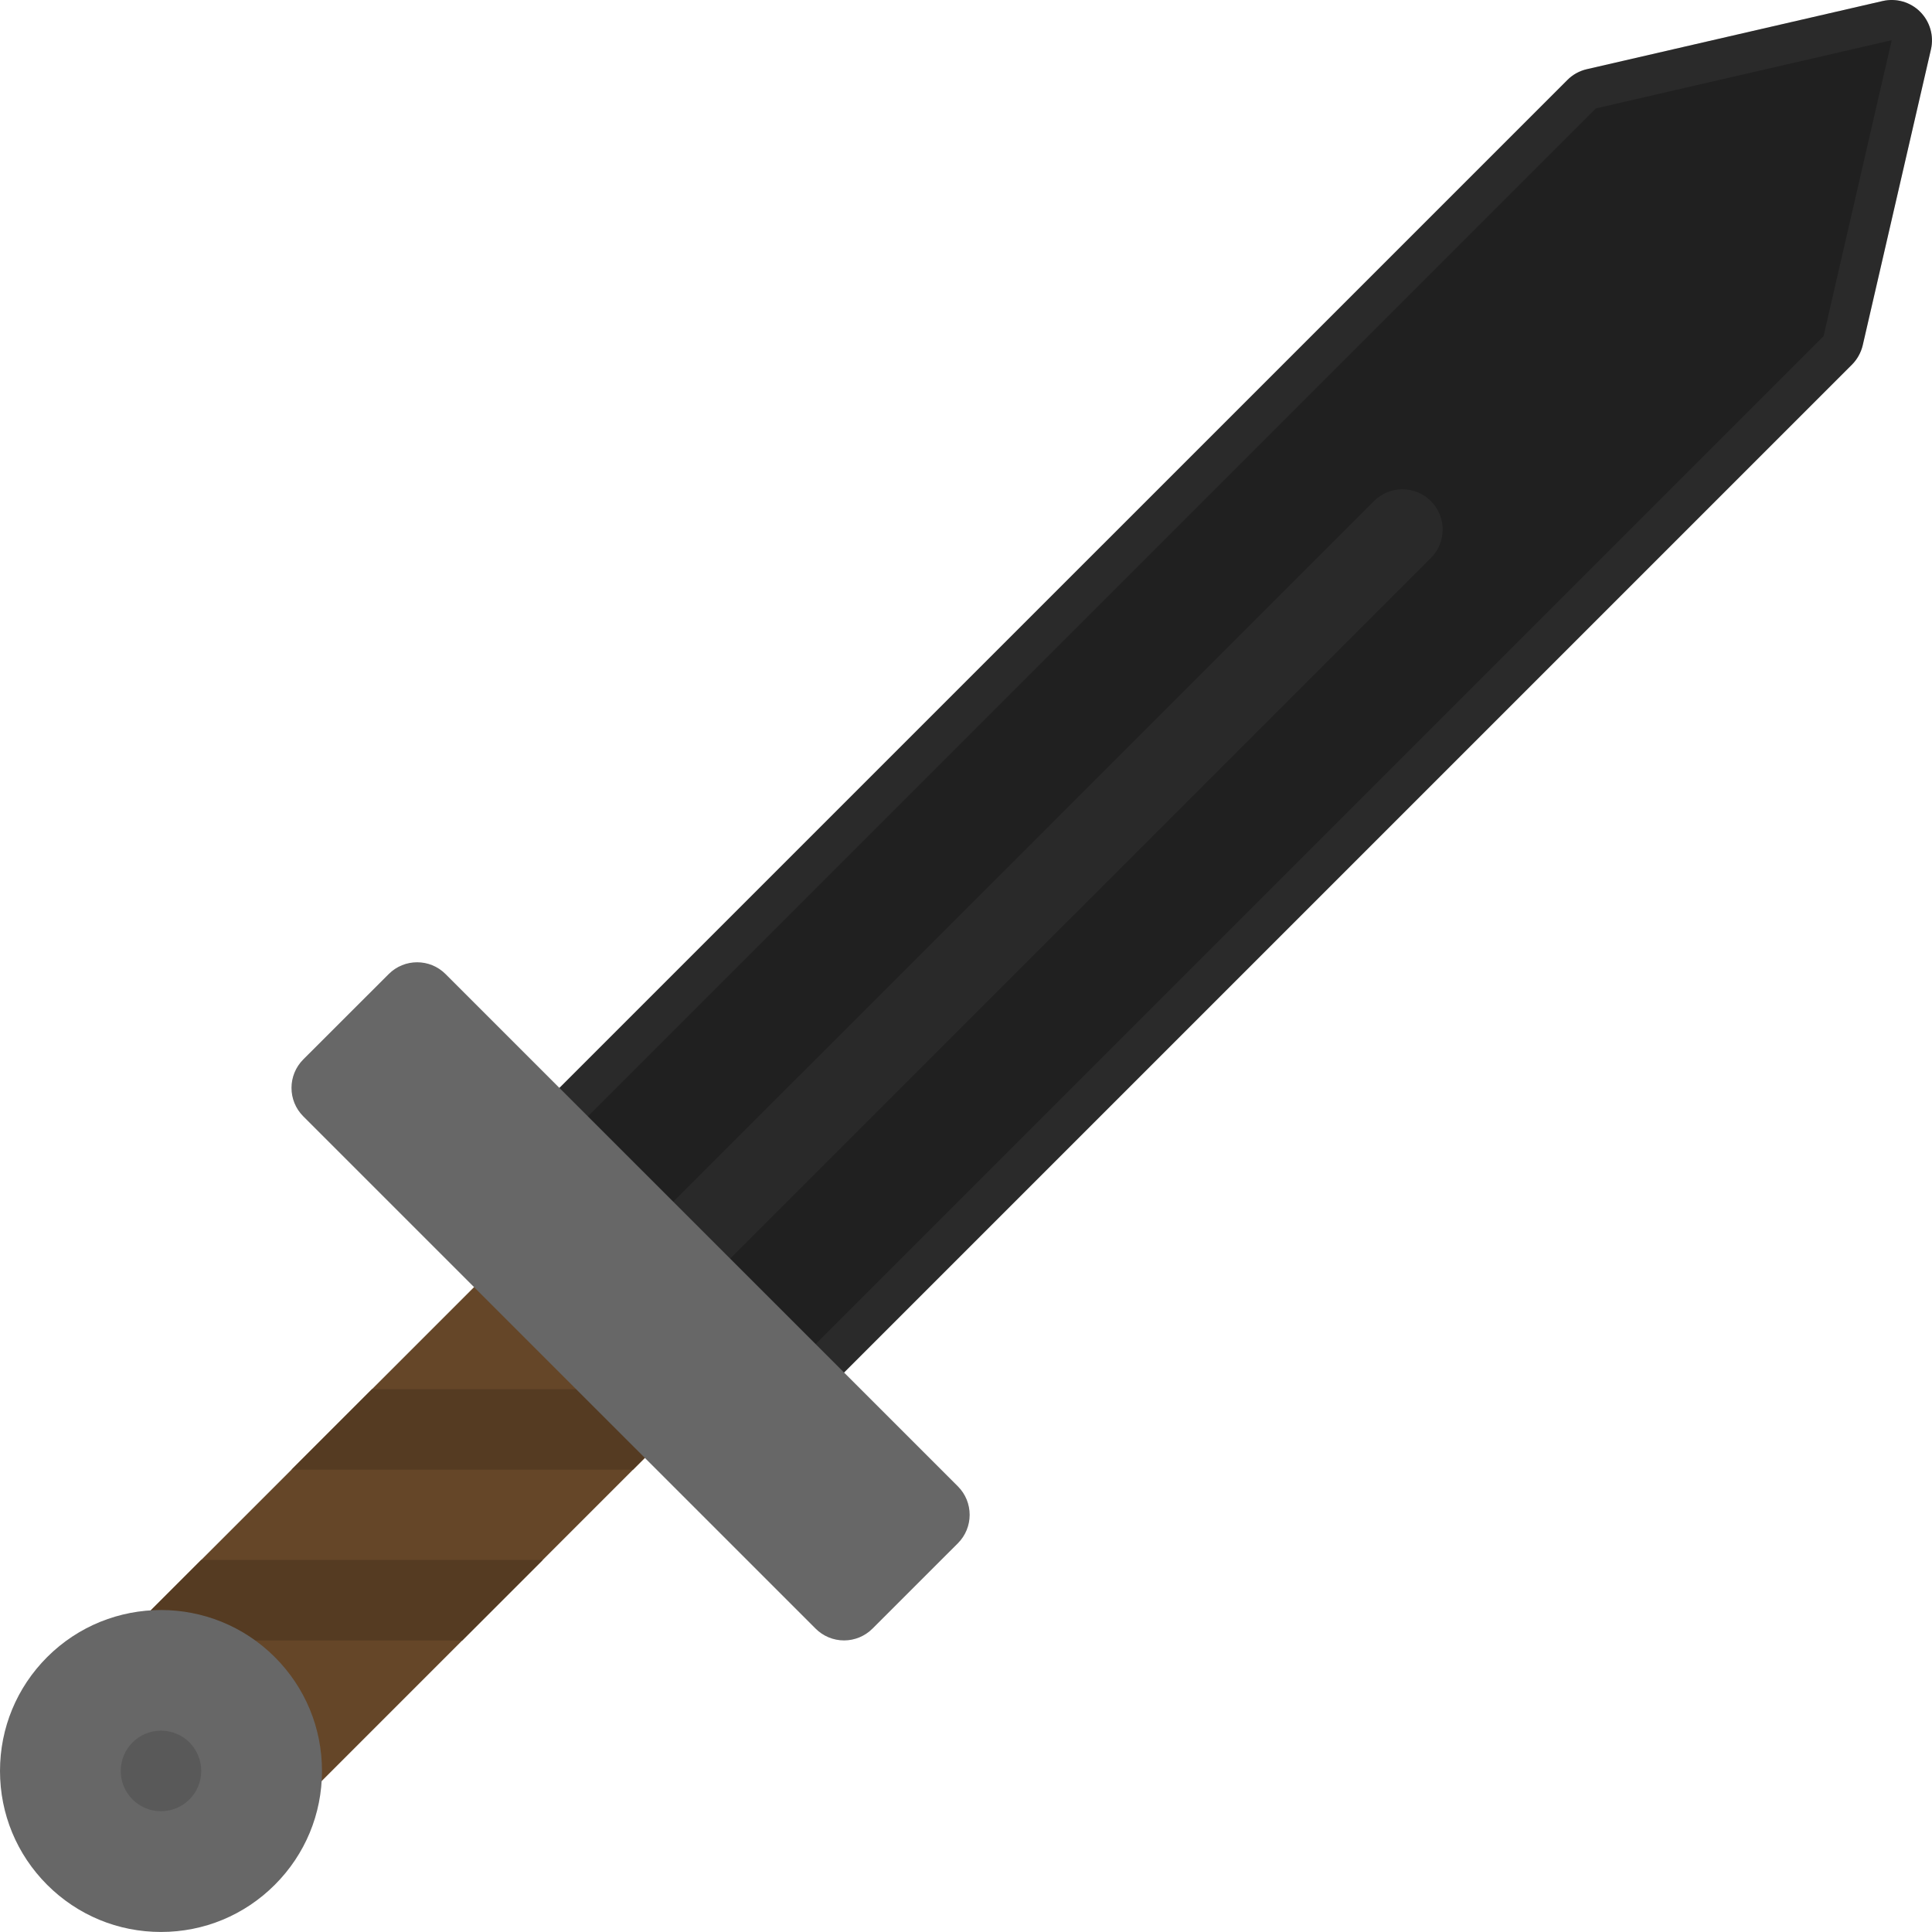 <svg xmlns="http://www.w3.org/2000/svg" viewBox="0 0 512 512" width="512" height="512">
	<style>
		tspan { white-space:pre }
		.shp0 { fill: #654628 } 
		.shp1 { fill: #202020 } 
		.shp2 { opacity: 0.2;fill: #525252 } 
		.shp3 { fill: #292929 } 
		.shp4 { fill: #553b22 } 
		.shp5 { fill: #676767 } 
		.shp6 { fill: #595959 } 
	</style>
	<path id="Layer" class="shp0" d="M181.55 371.27C181.55 368.45 180.43 365.73 178.43 363.73L148.26 333.56C144.09 329.39 137.33 329.39 133.17 333.56L37.21 429.52C33.05 433.68 33.05 440.43 37.21 444.6L67.38 474.77C71.55 478.93 78.3 478.93 82.47 474.77L178.43 378.81C180.43 376.81 181.55 374.1 181.55 371.27Z" />
	<path id="Layer" class="shp1" d="M490.8 96.62C492.21 95.2 493.19 93.41 493.65 91.47L511.73 13.06C512.54 9.48 511.46 5.73 508.87 3.13C506.27 0.52 502.51 -0.55 498.93 0.27L420.52 18.34C418.57 18.79 416.79 19.77 415.38 21.19L140.72 295.84C136.55 300.01 136.55 306.76 140.72 310.93L201.05 371.28C203.05 373.28 205.77 374.4 208.6 374.4C211.43 374.4 214.14 373.28 216.14 371.28L490.8 96.62Z" />
	<path id="Layer" fill-rule="evenodd" class="shp2" d="M511.73 13.06L493.65 91.47C493.19 93.41 492.21 95.2 490.8 96.62L216.14 371.28C214.14 373.28 211.43 374.4 208.6 374.4C205.77 374.4 203.05 373.28 201.05 371.28L140.72 310.93C136.55 306.76 136.55 300.01 140.72 295.84L415.38 21.19C416.79 19.77 418.57 18.79 420.52 18.34L498.93 0.27C502.51 -0.55 506.27 0.52 508.87 3.13C511.46 5.73 512.54 9.48 511.73 13.06ZM501.32 10.66L422.92 28.73L148.26 303.39L208.6 363.73L483.26 89.07L501.32 10.66Z" />
	<path id="Layer" class="shp3" d="M170.88 341.1C166.72 336.93 166.72 330.18 170.88 326.01L364.12 132.79C368.29 128.62 375.04 128.62 379.2 132.79C383.37 136.95 383.37 143.71 379.2 147.87L185.97 341.1C181.8 345.26 175.05 345.26 170.88 341.1Z" />
	<g id="Layer">
		<path id="Layer" class="shp4" d="M77.25 389.48L167.75 389.48L178.43 378.81C180.43 376.81 181.55 374.1 181.55 371.27C181.55 370.2 181.39 369.15 181.08 368.15L98.58 368.15L77.25 389.48Z" />
		<path id="Layer" class="shp4" d="M143.84 413.4L53.33 413.4L37.21 429.52C35.73 431.01 34.78 432.82 34.35 434.73L122.51 434.73L143.84 413.4Z" />
	</g>
	<g id="Layer">
		<path id="Layer" class="shp5" d="M253.85 393.9L118.08 258.14C113.92 253.97 107.17 253.97 103.01 258.14L80.37 280.76C76.21 284.93 76.21 291.68 80.37 295.84L216.14 431.6C218.14 433.6 220.85 434.73 223.68 434.73C226.51 434.73 229.22 433.6 231.22 431.6L253.85 408.98C258.01 404.82 258.01 398.06 253.85 393.9Z" />
		<path id="Layer" class="shp5" d="M85.33 469.32C85.33 457.93 80.89 447.21 72.83 439.15C56.19 422.51 29.13 422.51 12.49 439.15C4.44 447.21 0 457.93 0 469.32C0 480.71 4.44 491.43 12.49 499.49L12.49 499.49L12.49 499.49C20.55 507.55 31.27 511.99 42.66 511.99C54.06 511.99 64.77 507.55 72.83 499.49C80.89 491.43 85.33 480.71 85.33 469.32Z" />
	</g>
	<path id="Layer" class="shp6" d="M42.66 479.99C36.77 479.99 32 475.22 32 469.32C32 463.41 36.77 458.64 42.66 458.64C48.56 458.64 53.33 463.41 53.33 469.32C53.33 475.22 48.56 479.99 42.66 479.99Z" />
	<g id="Layer">
	</g>
	<g id="Layer">
	</g>
	<g id="Layer">
	</g>
	<g id="Layer">
	</g>
	<g id="Layer">
	</g>
	<g id="Layer">
	</g>
	<g id="Layer">
	</g>
	<g id="Layer">
	</g>
	<g id="Layer">
	</g>
	<g id="Layer">
	</g>
	<g id="Layer">
	</g>
	<g id="Layer">
	</g>
	<g id="Layer">
	</g>
	<g id="Layer">
	</g>
	<g id="Layer">
	</g>
</svg>